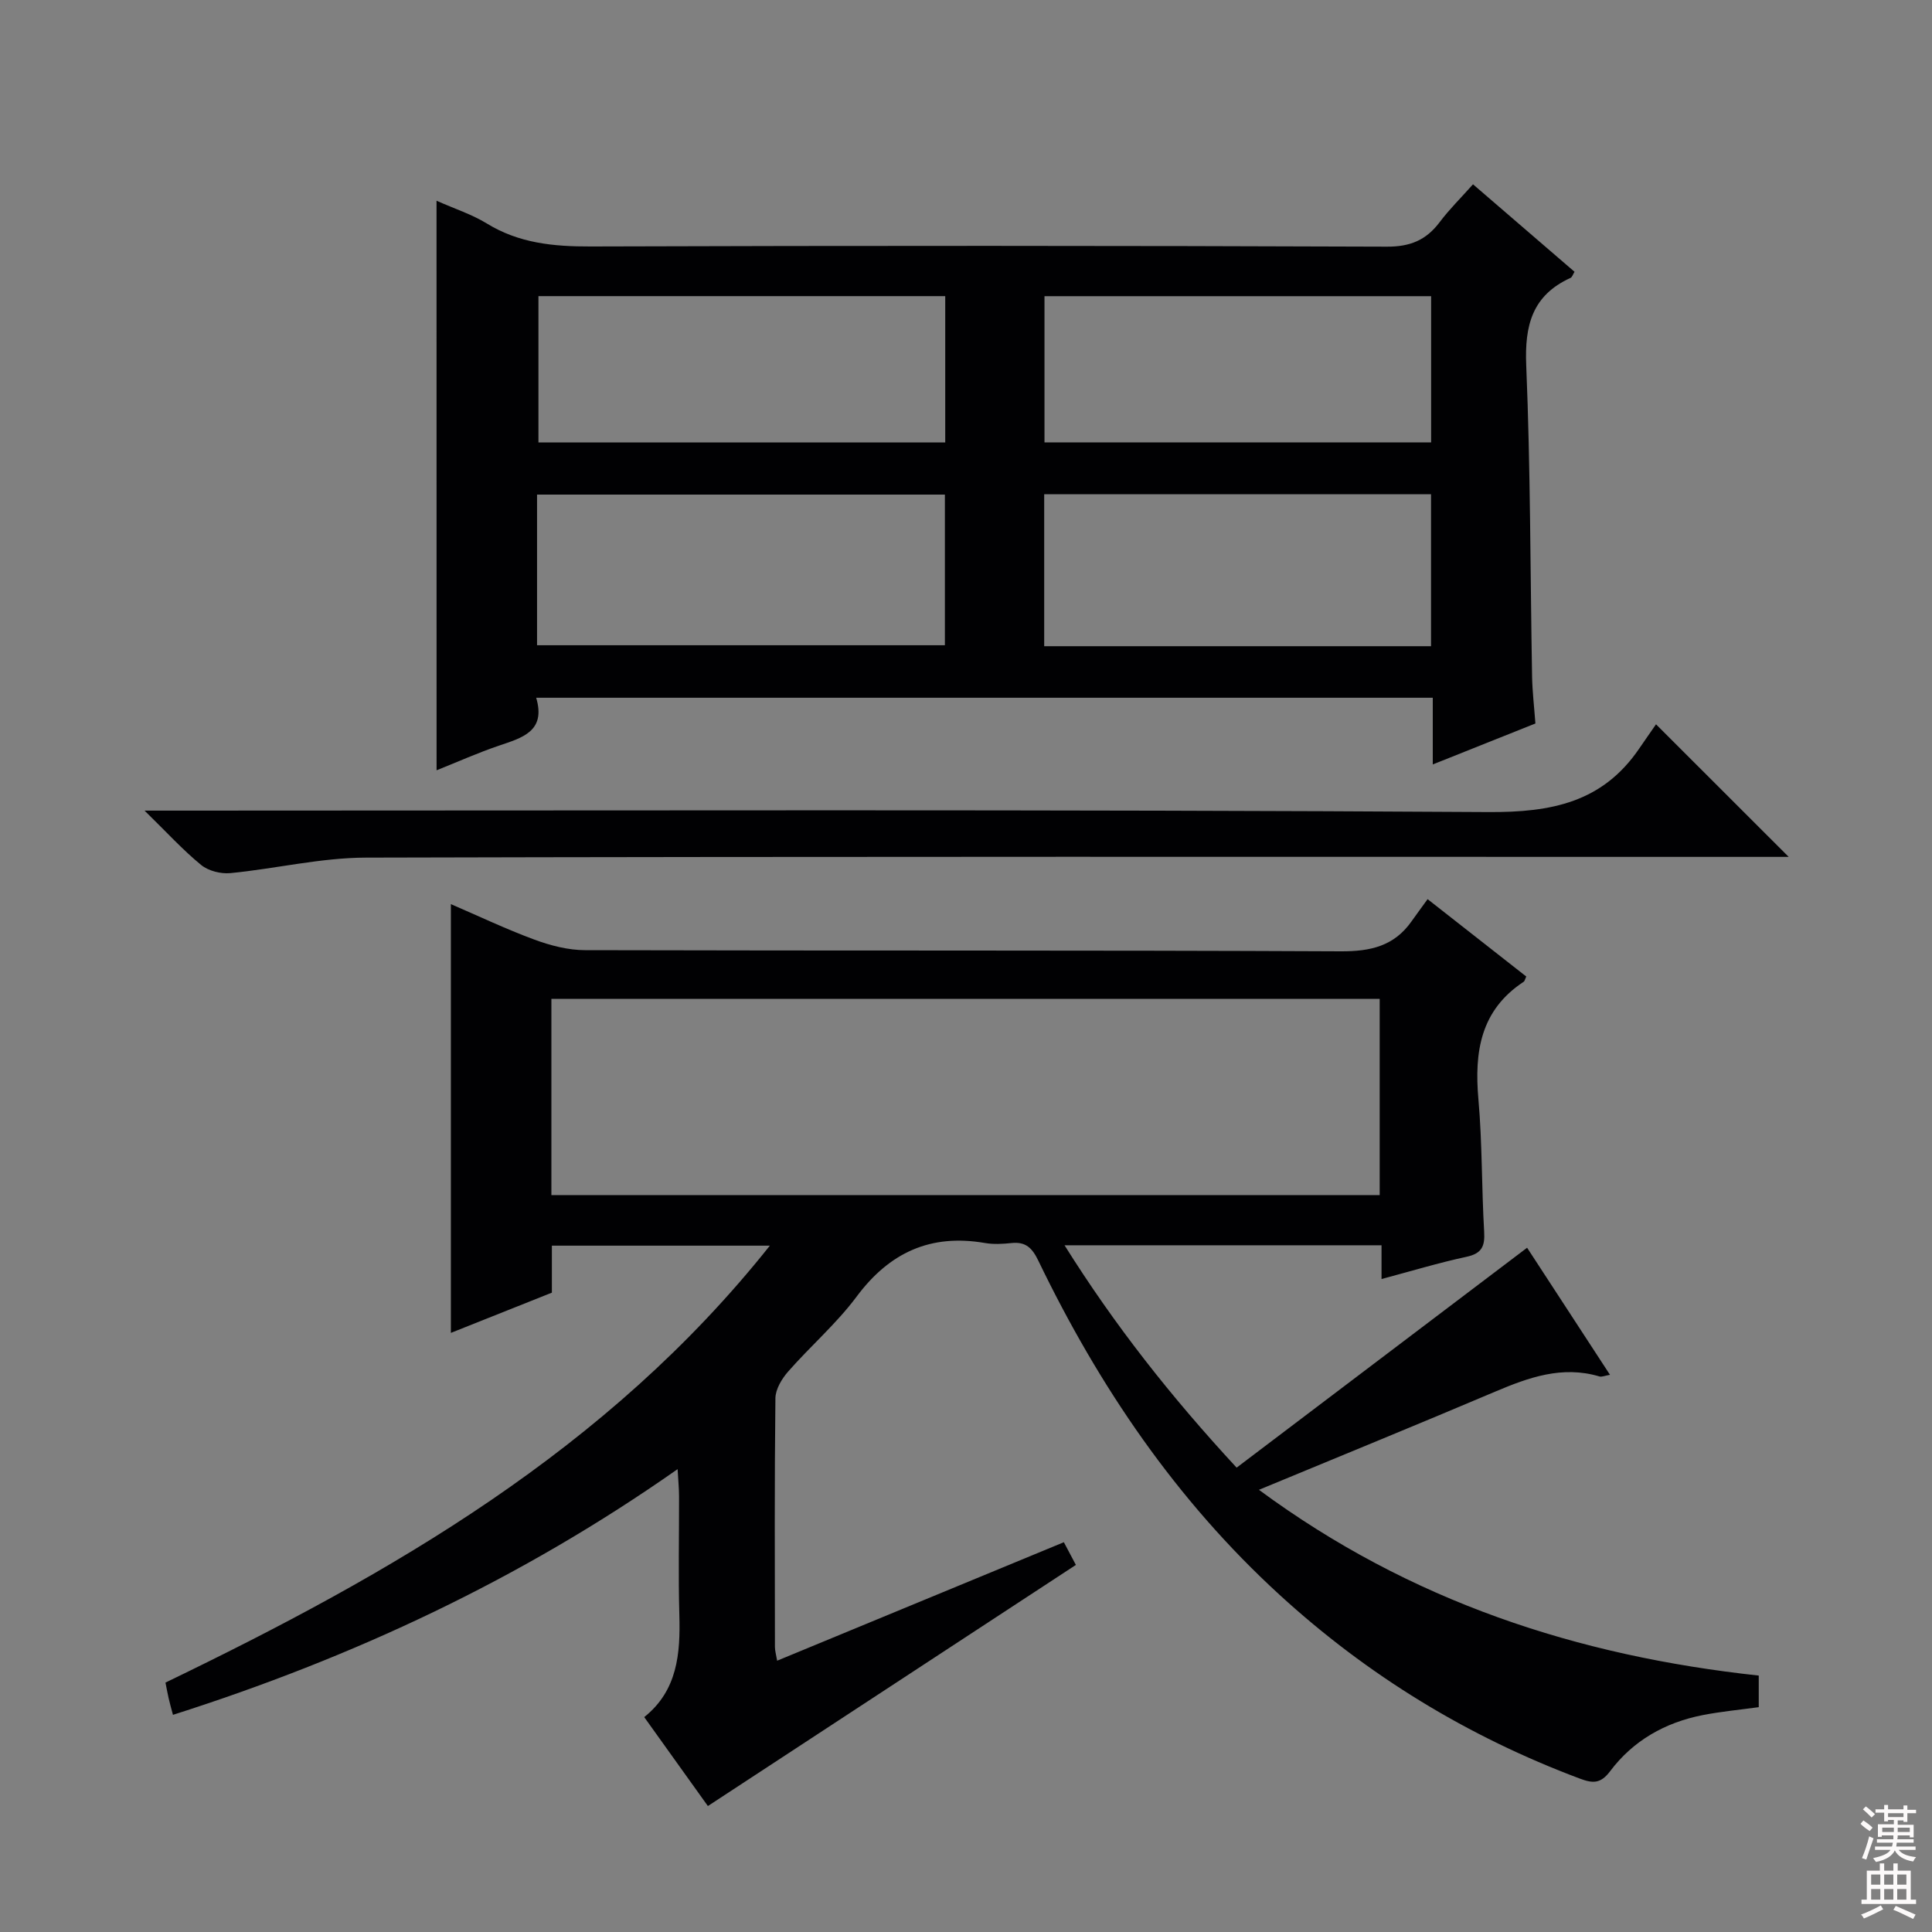 <svg enable-background="new 0 0 400 400" viewBox="0 0 400 400" xmlns="http://www.w3.org/2000/svg"><rect x="0" y="0" width="400" height="400" fill="#808080" stroke="none"/><g fill="#010103"><path d="m286.03 264.81c0-2.64 0-4.61 0-6.99-21.8 0-43.29 0-65.63 0 10.37 16.55 22 31.31 35.63 46.04 20.02-15.15 39.85-30.16 60.14-45.53 5.12 7.86 10.97 16.81 17.16 26.31-1.1.19-1.7.48-2.18.34-7.71-2.3-14.64.2-21.63 3.16-15.88 6.74-31.86 13.26-48.87 20.31 31.37 23.15 66 34.4 103.48 38.46v6.54c-3.83.53-7.74.89-11.58 1.64-7.79 1.52-14.43 5.27-19.2 11.63-1.99 2.65-3.63 2.5-6.26 1.52-23.19-8.69-43.92-21.34-62.18-38.06-21.42-19.61-37.39-43.16-49.93-69.16-1.28-2.66-2.62-3.97-5.57-3.66-1.81.19-3.71.3-5.49-.01-11.26-1.94-19.77 1.96-26.59 11.13-4.15 5.57-9.53 10.21-14.14 15.47-1.32 1.5-2.63 3.67-2.65 5.55-.2 17.16-.12 34.32-.1 51.48 0 .78.24 1.55.46 2.85 19.96-8.25 39.53-16.34 59.36-24.53 1.02 1.93 1.85 3.5 2.49 4.7-25.46 16.68-50.72 33.24-76.19 49.92-3.79-5.29-8.33-11.63-13.18-18.41 6.9-5.52 7.5-13.14 7.27-21.18-.23-8.16-.04-16.33-.06-24.49 0-1.59-.16-3.18-.3-5.67-32.49 22.81-67.22 39-104.48 50.87-.36-1.35-.66-2.4-.9-3.46-.23-.97-.39-1.95-.65-3.22 46.7-22.54 91.45-48.1 125.13-90.46-15.38 0-30.01 0-45.13 0v9.73c-7.25 2.89-14.13 5.63-20.91 8.33 0-29.67 0-58.92 0-88.77 5.63 2.42 11.35 5.15 17.27 7.34 3.33 1.23 7 2.19 10.52 2.19 52.15.14 104.31-.01 156.46.24 6.17.03 11.04-1.09 14.64-6.2 1.06-1.5 2.16-2.98 3.33-4.6 7.45 5.84 13.96 10.95 20.43 16.02-.26.53-.32.94-.55 1.09-8.94 5.89-10.23 14.51-9.36 24.34.81 9.1.65 18.28 1.19 27.41.18 3.04-.51 4.51-3.67 5.19-5.69 1.22-11.25 2.91-17.58 4.6zm-171.87-17.38h171.49c0-13.8 0-27.2 0-40.62-57.36 0-114.37 0-171.49 0z"/><path d="m90.38 41.56c3.8 1.69 7.32 2.82 10.39 4.7 6.67 4.1 13.81 4.79 21.46 4.77 54.96-.18 109.93-.17 164.89.04 4.87.02 8.15-1.36 10.96-5.09 1.97-2.63 4.34-4.95 6.89-7.82 7.18 6.18 14.06 12.11 21.02 18.11-.34.54-.49 1.12-.84 1.27-7.92 3.61-9.51 9.82-9.16 18.12.89 21.44.83 42.92 1.21 64.38.06 3.13.43 6.26.69 9.75-6.86 2.73-13.74 5.48-21.25 8.48 0-4.89 0-9.17 0-13.81-61.98 0-123.48 0-185.63 0 2.06 6.95-2.87 8.28-7.74 9.93-4.34 1.47-8.54 3.36-12.88 5.09-.01-39.55-.01-78.42-.01-117.92zm20.81 92.03h84.44c0-10.66 0-20.92 0-31.19-28.32 0-56.33 0-84.44 0zm84.51-72.28c-28.46 0-56.34 0-84.22 0v30.29h84.22c0-10.23 0-20.14 0-30.29zm20.49 72.48h80.09c0-10.61 0-21 0-31.47-26.85 0-53.39 0-80.09 0zm.06-42.2h80.05c0-10.28 0-20.2 0-30.27-26.85 0-53.41 0-80.05 0z"/><path d="m29.93 167.83h7.35c90.28 0 180.56-.27 270.84.3 13.12.08 23.67-2.01 31.27-13.16 1.22-1.79 2.47-3.56 3.47-5.01 9.66 9.65 18.22 18.21 27.47 27.45-2.25 0-4.24 0-6.23 0-96.11 0-192.22-.1-288.33.15-9.36.02-18.7 2.3-28.08 3.21-1.98.19-4.55-.46-6.05-1.69-3.79-3.1-7.12-6.76-11.71-11.25z"/></g><path d="m385.2 377.6.6-.7c.6.4 1.3.9 1.9 1.5l-.6.7c-.8-.5-1.4-1-1.9-1.5zm.3 7.1c.6-1.4 1.1-2.9 1.5-4.5.3.1.6.3.9.4-.5 1.4-1 2.9-1.5 4.4zm.2-10.1.6-.6c.7.5 1.3 1.1 1.9 1.6l-.7.7c-.6-.6-1.2-1.2-1.8-1.7zm8.4-.8h.8v.9h1.8v.7h-1.8v1.8h-.8v-.3h-1.2v.9h3.3v2.6h-.8v-.4h-2.5c0 .3 0 .6-.1.8h3.4v.7h-3.5c0 .3-.1.6-.1.8h4v.7h-3.5c.7.9 1.9 1.3 3.6 1.5-.2.2-.4.5-.6.9-1.9-.3-3.2-1.1-3.8-2.3-.5 1.1-1.8 2-3.9 2.4-.2-.3-.4-.5-.6-.8 1.9-.4 3.1-.9 3.6-1.7h-3.2v-.7h3.5c.1-.2.1-.5.2-.8h-3.3v-.7h3.4c0-.2 0-.5 0-.8h-2.4v.3h-.8v-2.6h3.3v-.9h-1.2v.3h-.8v-1.8h-1.8v-.7h1.8v-.9h.8v.9h3.2zm-4.4 5.5h2.4c0-.3 0-.6 0-.9h-2.4zm1.2-3.1h3.2v-.8h-3.2zm4.4 2.2h-2.4v.9h2.5v-.9z" fill="#fcfafa"/><path d="m389.2 385.8h.9v1.5h1.9v-1.5h.9v1.5h2.7v6h1.1v.9h-11.3v-.9h1.1v-6h2.7zm.2 8.7.5.8c-1.2.6-2.5 1.3-4 1.9-.2-.3-.3-.6-.6-.8 1.6-.6 3-1.3 4.1-1.9zm-2-4.3h1.9v-2.1h-1.9zm0 3.1h1.9v-2.2h-1.9zm2.7-3.1h1.9v-2.1h-1.9zm0 3.1h1.9v-2.2h-1.9zm2.4 1.3c1.4.6 2.7 1.2 4.1 1.8l-.5.9c-1.5-.7-2.8-1.4-4.1-1.9zm2.2-6.5h-1.9v2.1h1.9zm-1.9 5.2h1.9v-2.2h-1.9z" fill="#fcfafa"/></svg>
